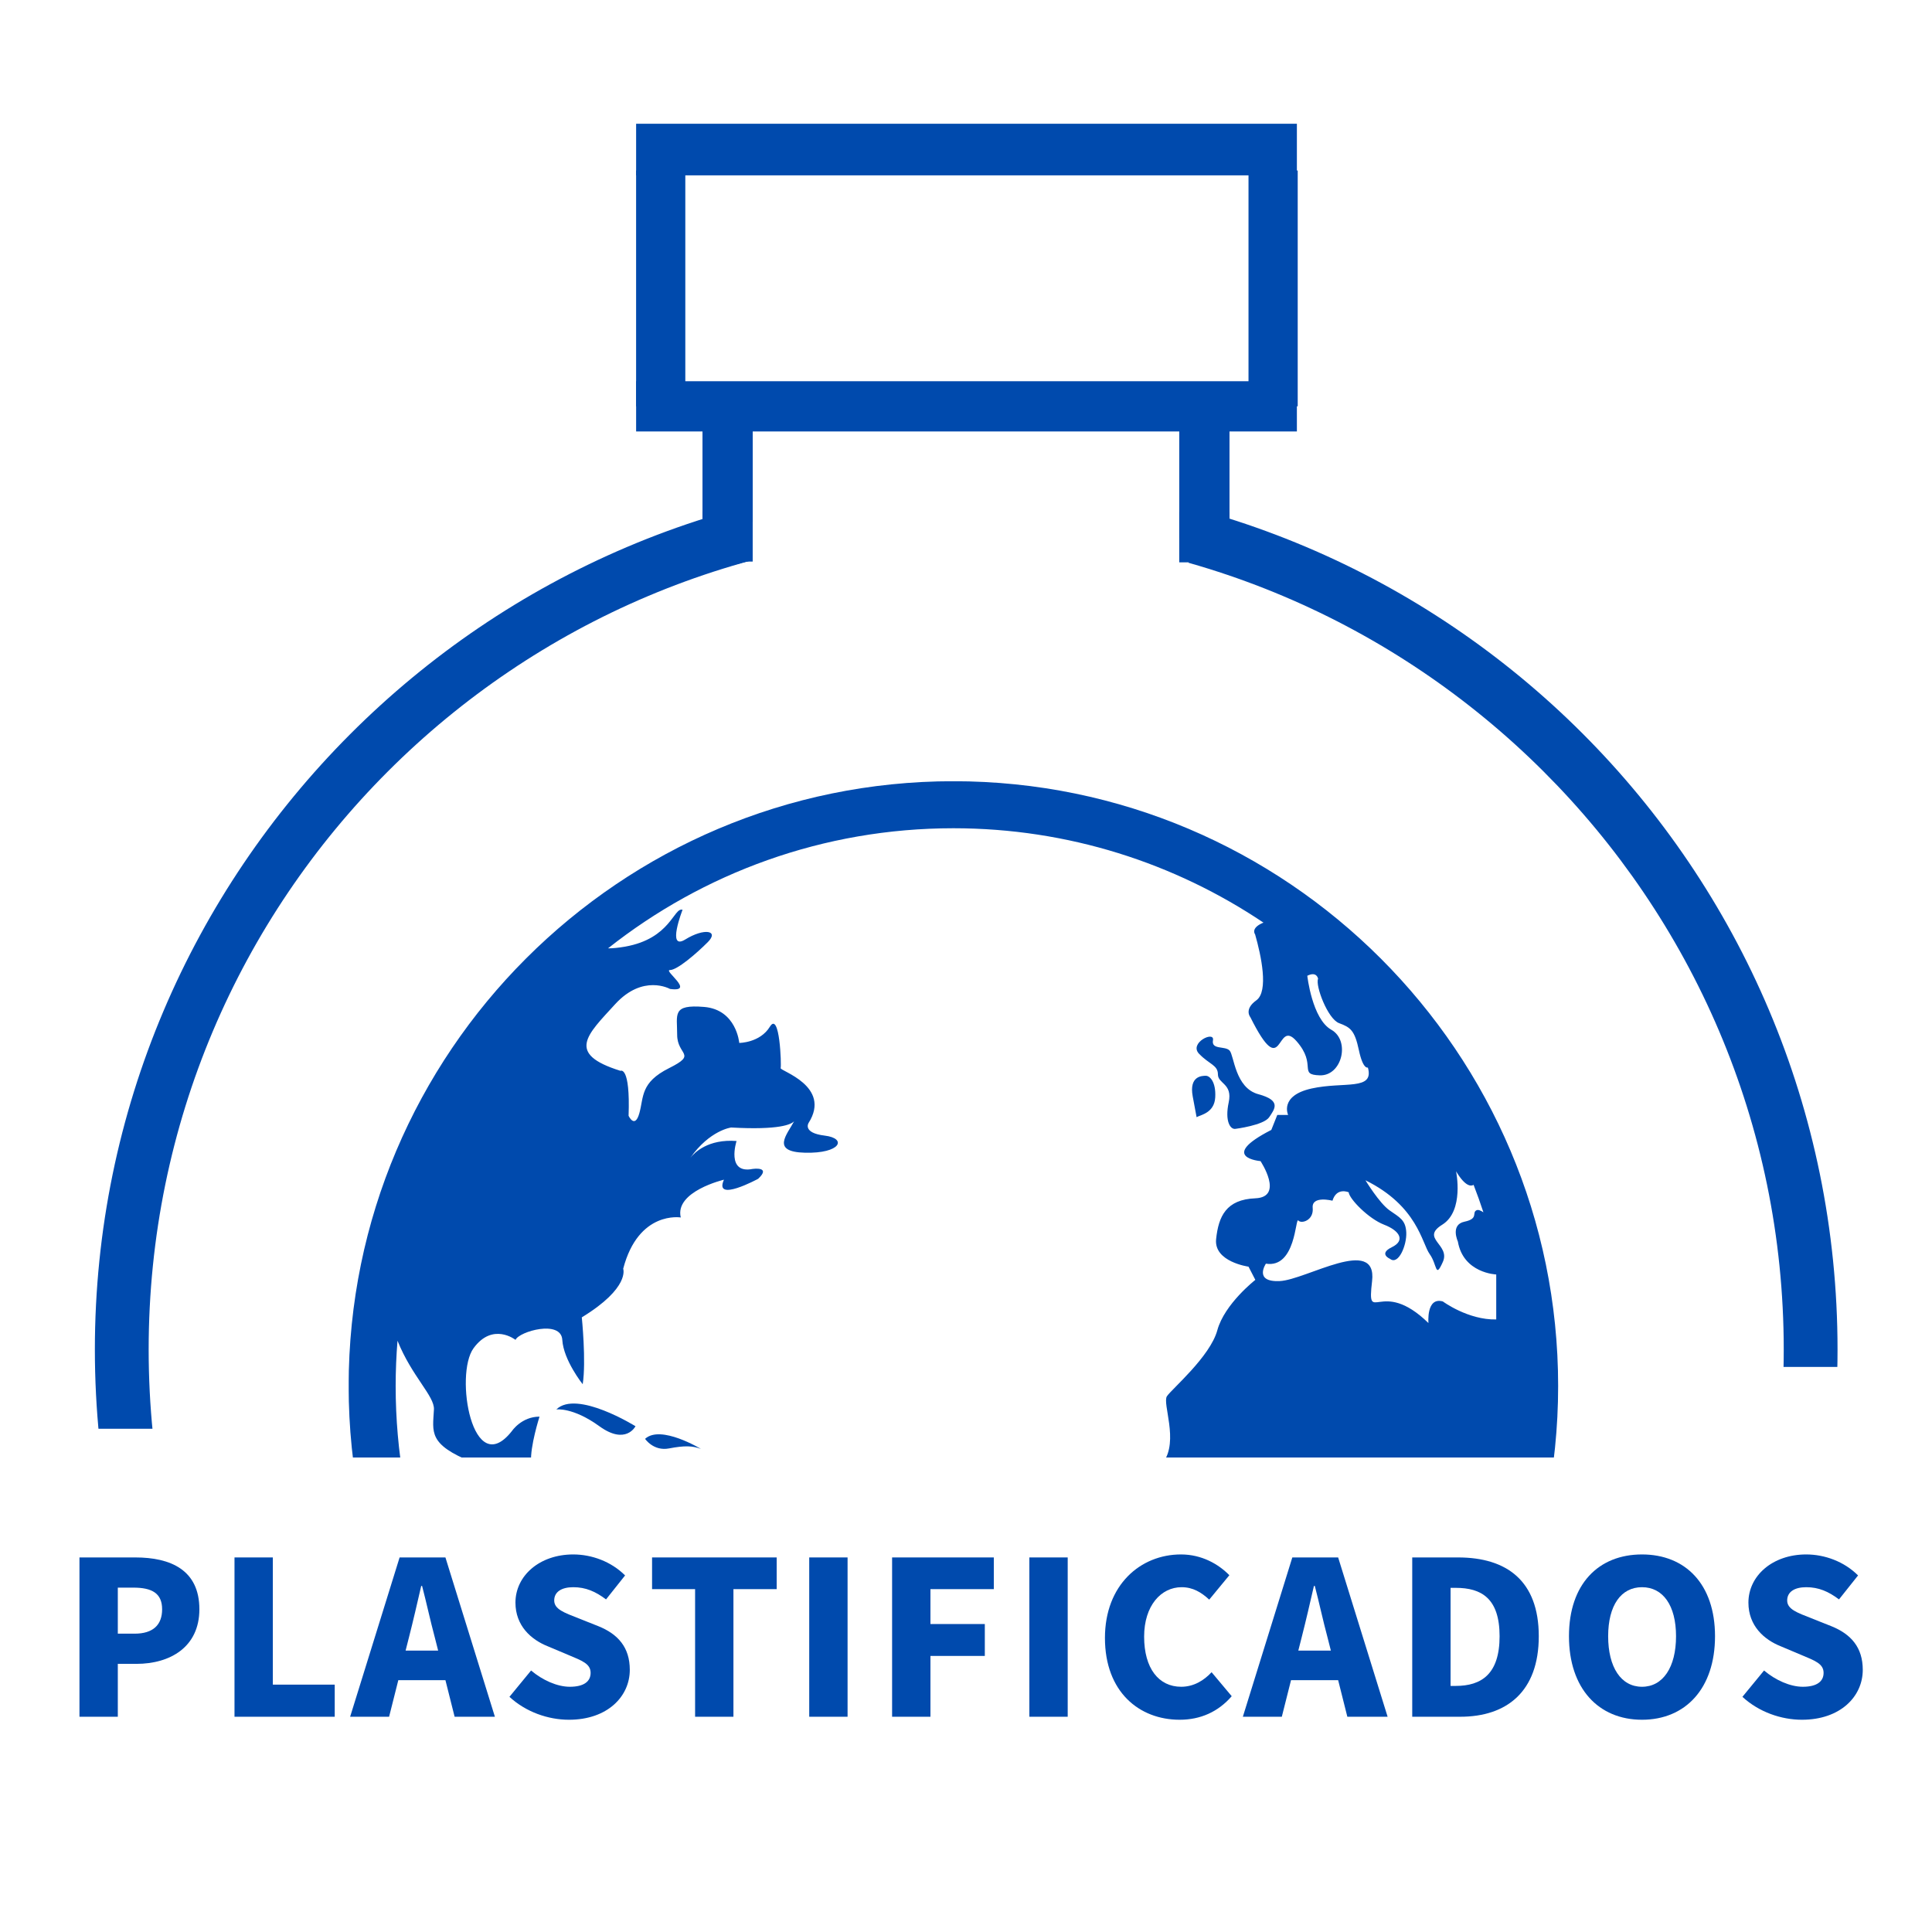 <svg xmlns="http://www.w3.org/2000/svg" xmlns:xlink="http://www.w3.org/1999/xlink" width="500" zoomAndPan="magnify" viewBox="0 0 375 375" height="500" preserveAspectRatio="xMidYMid meet" version="1.0"><defs><g/><clipPath id="1248f68de6"><path d="M 18.414 92.816 L 145.914 92.816 L 145.914 277.316 L 18.414 277.316 Z M 18.414 92.816 " clip-rule="nonzero"/></clipPath><clipPath id="690245abfb"><path d="M 67.684 151.648 L 302.434 151.648 L 302.434 282.898 L 67.684 282.898 Z M 67.684 151.648 " clip-rule="nonzero"/></clipPath><clipPath id="fa1745d911"><path d="M 230.703 92.816 L 356.664 92.816 L 356.664 265.316 L 230.703 265.316 Z M 230.703 92.816 " clip-rule="nonzero"/></clipPath></defs><g clip-path="url(#1248f68de6)"><path fill="#004aad" d="M 187.539 431.066 C 94.102 431.066 18.414 354.855 18.414 261.941 C 18.414 169.027 94.102 92.816 187.539 92.816 C 280.977 92.816 356.664 168.504 356.664 261.941 C 356.664 355.375 280.453 431.066 187.539 431.066 Z M 187.539 103.254 C 99.844 103.254 28.855 174.246 28.855 261.941 C 28.855 349.637 99.844 420.625 187.539 420.625 C 275.234 420.625 346.223 349.637 346.223 261.941 C 346.223 174.246 274.711 103.254 187.539 103.254 Z M 187.539 103.254 " fill-opacity="1" fill-rule="nonzero"/></g><path stroke-linecap="butt" transform="matrix(9.765, 0, 0, 9.75, 123.471, 78.871)" fill="none" stroke-linejoin="miter" d="M 0 0 L 13.134 0 " stroke="#004aad" stroke-width="1" stroke-opacity="1" stroke-miterlimit="4"/><path stroke-linecap="butt" transform="matrix(-0, 9.818, -9.75, -0, 141.227, 74.275)" fill="none" stroke-linejoin="miter" d="M -0 0 L 2.75 0 " stroke="#004aad" stroke-width="1" stroke-opacity="1" stroke-miterlimit="4"/><path stroke-linecap="butt" transform="matrix(0, 9.859, -9.75, 0, 233.771, 78.871)" fill="none" stroke-linejoin="miter" d="M -0 0 L 2.587 0 " stroke="#004aad" stroke-width="1" stroke-opacity="1" stroke-miterlimit="4"/><path stroke-linecap="butt" transform="matrix(0, -9.805, 9.551, 0, 128.243, 78.862)" fill="none" stroke-linejoin="miter" d="M -0 -0 L 4.667 -0 " stroke="#004aad" stroke-width="1" stroke-opacity="1" stroke-miterlimit="4"/><path stroke-linecap="butt" transform="matrix(0, -9.805, 9.551, 0, 247.109, 78.862)" fill="none" stroke-linejoin="miter" d="M -0 0 L 4.667 0 " stroke="#004aad" stroke-width="1" stroke-opacity="1" stroke-miterlimit="4"/><path stroke-linecap="butt" transform="matrix(9.765, 0, 0, 10.015, 123.471, 29.028)" fill="none" stroke-linejoin="miter" d="M 0 -0 L 13.134 -0 " stroke="#004aad" stroke-width="1" stroke-opacity="1" stroke-miterlimit="4"/><g clip-path="url(#690245abfb)"><path fill="#004aad" d="M 163.719 375.156 C 161.668 373.438 160.176 371.348 160.605 369.039 C 161.77 362.754 165.961 368.578 165.961 365.082 C 165.961 361.59 163.863 360.891 163.863 360.891 C 166.891 360.195 168.52 356.934 170.613 355.301 C 172.715 353.672 174.109 346.688 174.109 346.688 C 183.891 346.922 184.82 333.184 187.148 330.156 C 189.477 327.129 200.191 324.102 192.273 320.375 C 184.355 316.648 182.027 317.582 175.508 315.016 C 168.988 312.457 164.098 312.691 164.098 312.691 C 165.027 311.992 166.195 303.375 157.809 302.445 C 149.43 301.512 142.906 294.992 142.906 294.992 C 134.754 295.695 129.402 291.035 129.402 291.035 C 123.113 290.801 120.32 297.324 120.32 297.324 C 116.363 294.762 113.102 297.324 113.102 297.324 C 110.074 295.461 109.84 292.199 109.84 292.199 C 109.84 284.516 107.746 285.68 107.746 285.68 C 101.922 285.68 103.09 283.816 103.09 283.816 C 102.855 280.789 104.719 274.969 104.719 274.969 C 101.227 274.969 99.363 277.762 99.363 277.762 C 91.68 287.543 88.184 266.816 91.91 261.695 C 95.637 256.574 100.062 260.066 100.062 260.066 C 100.758 258.434 108.91 256.105 109.141 260.066 C 109.375 264.023 113.102 268.68 113.102 268.68 C 113.801 264.199 112.926 255.699 112.926 255.699 C 122.355 249.938 120.961 246.266 120.961 246.266 C 123.93 234.918 132.137 236.312 132.137 236.312 C 130.914 231.246 140.52 228.977 140.52 228.977 C 138.477 233.516 147.156 228.805 147.156 228.805 C 149.773 226.359 146.105 226.887 146.105 226.887 C 140.871 227.934 142.965 221.469 142.965 221.469 C 137.461 221.047 134.809 223.699 133.992 224.734 C 137.766 219.363 141.918 218.848 141.918 218.848 C 151.309 219.371 153.586 218.238 154.141 217.629 C 152.773 220.215 149.559 223.574 156.238 223.742 C 163.223 223.918 164.445 220.945 160.078 220.422 C 155.711 219.898 156.938 217.977 156.938 217.977 C 161.477 210.816 151.348 207.848 151.523 207.324 C 151.695 206.797 151.348 196.148 149.43 199.289 C 147.504 202.43 143.488 202.43 143.488 202.43 C 143.488 202.43 142.965 195.973 136.676 195.445 C 130.391 194.926 131.438 196.844 131.438 200.859 C 131.438 204.879 135.457 204.531 129.867 207.324 C 124.277 210.117 124.977 212.914 124.102 216.055 C 123.23 219.199 122.008 216.578 122.008 216.578 C 122.355 206.797 120.438 207.848 120.438 207.848 C 109.785 204.531 113.973 200.859 119.387 194.926 C 124.801 188.988 130.043 191.953 130.043 191.953 C 135.105 192.652 128.645 188.285 130.043 188.285 C 131.438 188.285 135.105 185.145 137.379 182.871 C 139.648 180.602 136.676 180.082 133.012 182.352 C 129.344 184.617 132.484 176.586 132.484 176.586 C 130.738 176.062 130.219 182.176 121.309 183.746 C 119.973 183.98 118.895 184.078 118.016 184.074 C 136.465 169.484 159.758 160.762 185.055 160.762 C 207.312 160.762 228.023 167.52 245.246 179.086 C 245.188 179.105 245.129 179.125 245.07 179.148 C 242.68 180.195 243.617 181.363 243.617 181.363 C 244.781 185.438 246.293 192.422 243.848 194.168 C 241.406 195.914 242.688 197.426 242.688 197.426 C 249.203 210.469 247.574 197.426 251.652 202.086 C 255.727 206.738 251.883 208.605 256.191 208.723 C 260.5 208.84 262.129 201.969 258.402 199.871 C 254.676 197.777 253.746 189.395 253.746 189.395 C 255.609 188.465 255.84 189.977 255.84 189.977 C 255.262 191.258 257.703 197.777 259.918 198.594 C 262.129 199.406 262.941 199.988 263.758 203.832 C 264.574 207.676 265.504 207.207 265.504 207.207 C 266.785 211.75 260.848 209.887 254.559 211.281 C 248.273 212.68 250.023 216.406 250.023 216.406 L 247.922 216.406 L 246.762 219.316 C 236.281 224.672 244.664 225.371 244.664 225.371 C 244.664 225.371 249.32 232.355 243.66 232.59 C 237.996 232.82 236.516 236.082 236.047 240.508 C 235.582 244.934 242.336 245.859 242.336 245.859 L 243.66 248.422 C 243.66 248.422 237.68 253.078 236.281 258.203 C 234.887 263.324 227.434 269.613 226.5 271.008 C 225.57 272.406 228.832 279.625 225.801 283.816 C 222.777 288.008 225.801 292.199 225.801 292.199 C 229.062 292.434 233.949 308.266 240.008 305.238 C 240.41 305.039 240.809 304.848 241.199 304.68 C 246.633 302.273 250.484 302.676 250.484 302.676 C 257.938 299.418 258.633 305.473 258.633 305.473 C 263.527 303.844 262.828 308.73 262.828 308.73 C 256.773 315.484 262.359 315.016 260.266 324.332 C 258.172 333.648 252.117 333.883 251.652 341.098 C 251.188 348.316 242.801 358.332 242.801 358.332 C 242.801 358.332 243.234 359.238 244.895 359.184 C 227.738 370.605 207.16 377.27 185.055 377.27 C 177.754 377.27 170.621 376.539 163.719 375.156 Z M 76.797 269.016 C 76.797 266.059 76.922 263.133 77.156 260.234 C 79.949 267.188 84.363 270.98 84.227 273.574 C 83.996 277.992 83.062 280.324 91.68 283.816 C 100.293 287.309 104.719 292.668 106.582 294.527 C 108.441 296.391 112.402 301.512 114.965 299.652 C 117.527 297.785 123.812 305.238 120.555 308.266 C 117.293 311.293 118.922 315.953 118.922 315.953 C 118.922 315.953 124.043 333.414 135.223 336.441 C 146.398 339.469 144.535 343.43 144.535 343.43 C 144.277 359.906 152.844 369.336 160.559 374.477 C 112.625 363.348 76.797 320.289 76.797 269.016 Z M 254.793 234.449 C 254.559 232.004 258.633 233.055 258.633 233.055 C 259.449 230.375 261.777 231.422 261.777 231.422 C 261.895 232.703 265.621 236.547 268.648 237.711 C 271.676 238.875 272.832 240.781 270.16 242.078 C 267.488 243.371 269.812 244.348 269.812 244.348 C 271.441 245.629 273.074 241.672 272.957 239.227 C 272.84 236.781 271.676 236.312 269.695 234.918 C 267.719 233.52 265.035 229.094 265.035 229.094 C 275.168 234.102 275.984 241.32 277.496 243.414 C 279.008 245.512 278.547 248.305 280.059 244.93 C 281.57 241.555 275.633 240.391 279.941 237.711 C 284.246 235.035 282.621 227.348 282.621 227.348 C 284.477 230.441 285.59 230.25 286.023 229.977 C 286.703 231.73 287.34 233.512 287.93 235.309 C 287.406 234.961 286.926 234.742 286.578 234.918 C 285.645 235.383 287.047 236.547 284.254 237.129 C 281.453 237.711 282.969 240.969 282.969 240.969 C 284.02 247.145 290.418 247.375 290.418 247.375 L 290.418 256.105 C 284.945 256.223 280.059 252.613 280.059 252.613 C 276.797 251.684 277.262 256.805 277.262 256.805 C 267.949 247.723 265.27 257.621 266.32 248.664 C 267.367 239.715 253.512 248.422 248.391 248.656 C 243.266 248.891 245.711 245.277 245.711 245.277 C 251.531 246.207 251.418 236.199 252 236.895 C 252.582 237.594 255.027 236.895 254.793 234.449 Z M 185.055 151.633 C 120.328 151.633 67.672 204.293 67.672 269.016 C 67.672 333.742 120.328 386.398 185.055 386.398 C 249.777 386.398 302.434 333.742 302.434 269.016 C 302.434 204.293 249.777 151.633 185.055 151.633 " fill-opacity="1" fill-rule="nonzero"/></g><path fill="#004aad" d="M 107.98 273.574 C 107.98 273.574 111.199 273.105 116.34 276.832 C 121.484 280.559 123.348 276.832 123.348 276.832 C 123.348 276.832 111.938 269.707 107.98 273.574 " fill-opacity="1" fill-rule="nonzero"/><path fill="#004aad" d="M 125.211 279.277 C 125.211 279.277 126.84 281.723 129.867 281.137 C 132.895 280.559 134.406 280.617 136.035 281.227 C 136.035 281.227 128.234 276.484 125.211 279.277 " fill-opacity="1" fill-rule="nonzero"/><path fill="#004aad" d="M 236.398 208.547 C 236.398 210.379 239.277 210.293 238.492 213.961 C 237.707 217.625 238.797 219.27 239.805 219.109 C 239.805 219.109 245.305 218.414 246.352 216.844 C 247.398 215.27 248.797 213.609 244.254 212.387 C 239.715 211.164 239.543 204.879 238.668 203.918 C 237.793 202.957 235.086 203.828 235.438 201.91 C 235.789 199.988 230.723 202.43 232.73 204.531 C 234.738 206.625 236.398 206.711 236.398 208.547 " fill-opacity="1" fill-rule="nonzero"/><path fill="#004aad" d="M 232.258 216.844 C 232.992 216.402 235.699 216.055 235.875 213 C 236.047 209.941 234.789 208.809 234.066 208.809 C 233.344 208.809 230.758 208.809 231.508 212.824 C 232.258 216.844 232.258 216.844 232.258 216.844 " fill-opacity="1" fill-rule="nonzero"/><g fill="#004aad" fill-opacity="1"><g transform="translate(11.851, 333.22)"><g><path d="M 3.574 0 L 11.016 0 L 11.016 -10.266 L 14.629 -10.266 C 21.156 -10.266 26.848 -13.508 26.848 -20.863 C 26.848 -28.512 21.238 -30.922 14.422 -30.922 L 3.574 -30.922 Z M 11.016 -16.125 L 11.016 -25.062 L 14.047 -25.062 C 17.621 -25.062 19.617 -23.98 19.617 -20.863 C 19.617 -17.832 17.871 -16.125 14.258 -16.125 Z M 11.016 -16.125 "/></g></g></g><g fill="#004aad" fill-opacity="1"><g transform="translate(41.943, 333.22)"><g><path d="M 3.574 0 L 23.027 0 L 23.027 -6.234 L 11.016 -6.234 L 11.016 -30.922 L 3.574 -30.922 Z M 3.574 0 "/></g></g></g><g fill="#004aad" fill-opacity="1"><g transform="translate(68.293, 333.22)"><g><path d="M 10.434 -12.844 L 11.098 -15.461 C 11.887 -18.535 12.719 -22.152 13.465 -25.395 L 13.633 -25.395 C 14.465 -22.234 15.254 -18.535 16.086 -15.461 L 16.75 -12.844 Z M 19.949 0 L 27.766 0 L 18.164 -30.922 L 9.27 -30.922 L -0.332 0 L 7.23 0 L 9.02 -7.105 L 18.164 -7.105 Z M 19.949 0 "/></g></g></g><g fill="#004aad" fill-opacity="1"><g transform="translate(97.263, 333.22)"><g><path d="M 13.176 0.582 C 20.656 0.582 24.98 -3.949 24.98 -9.102 C 24.98 -13.465 22.691 -16.043 18.871 -17.582 L 15.004 -19.117 C 12.262 -20.199 10.309 -20.863 10.309 -22.57 C 10.309 -24.23 11.719 -25.145 14.008 -25.145 C 16.418 -25.145 18.328 -24.312 20.367 -22.777 L 24.066 -27.43 C 21.363 -30.133 17.582 -31.504 14.008 -31.504 C 7.441 -31.504 2.785 -27.348 2.785 -22.152 C 2.785 -17.664 5.82 -14.961 9.062 -13.676 L 13.008 -12.012 C 15.668 -10.891 17.375 -10.309 17.375 -8.52 C 17.375 -6.859 16.086 -5.82 13.34 -5.82 C 10.891 -5.82 8.023 -7.105 5.82 -8.977 L 1.621 -3.867 C 4.82 -0.914 9.145 0.582 13.176 0.582 Z M 13.176 0.582 "/></g></g></g><g fill="#004aad" fill-opacity="1"><g transform="translate(125.359, 333.22)"><g><path d="M 9.559 0 L 17 0 L 17 -24.77 L 25.395 -24.77 L 25.395 -30.922 L 1.207 -30.922 L 1.207 -24.77 L 9.559 -24.77 Z M 9.559 0 "/></g></g></g><g fill="#004aad" fill-opacity="1"><g transform="translate(153.497, 333.22)"><g><path d="M 3.574 0 L 11.016 0 L 11.016 -30.922 L 3.574 -30.922 Z M 3.574 0 "/></g></g></g><g fill="#004aad" fill-opacity="1"><g transform="translate(169.582, 333.22)"><g><path d="M 3.574 0 L 11.016 0 L 11.016 -11.805 L 21.57 -11.805 L 21.57 -17.996 L 11.016 -17.996 L 11.016 -24.77 L 23.316 -24.77 L 23.316 -30.922 L 3.574 -30.922 Z M 3.574 0 "/></g></g></g><g fill="#004aad" fill-opacity="1"><g transform="translate(196.224, 333.22)"><g><path d="M 3.574 0 L 11.016 0 L 11.016 -30.922 L 3.574 -30.922 Z M 3.574 0 "/></g></g></g><g fill="#004aad" fill-opacity="1"><g transform="translate(212.309, 333.22)"><g><path d="M 16.668 0.582 C 20.699 0.582 24.148 -0.957 26.766 -3.988 L 22.859 -8.645 C 21.406 -7.066 19.41 -5.82 16.957 -5.82 C 12.594 -5.82 9.766 -9.395 9.766 -15.543 C 9.766 -21.57 13.051 -25.145 17.039 -25.145 C 19.242 -25.145 20.863 -24.148 22.402 -22.734 L 26.309 -27.473 C 24.188 -29.633 20.949 -31.504 16.914 -31.504 C 9.062 -31.504 2.16 -25.602 2.16 -15.297 C 2.16 -4.82 8.812 0.582 16.668 0.582 Z M 16.668 0.582 "/></g></g></g><g fill="#004aad" fill-opacity="1"><g transform="translate(241.569, 333.22)"><g><path d="M 10.434 -12.844 L 11.098 -15.461 C 11.887 -18.535 12.719 -22.152 13.465 -25.395 L 13.633 -25.395 C 14.465 -22.234 15.254 -18.535 16.086 -15.461 L 16.75 -12.844 Z M 19.949 0 L 27.766 0 L 18.164 -30.922 L 9.27 -30.922 L -0.332 0 L 7.23 0 L 9.02 -7.105 L 18.164 -7.105 Z M 19.949 0 "/></g></g></g><g fill="#004aad" fill-opacity="1"><g transform="translate(270.539, 333.22)"><g><path d="M 3.574 0 L 12.883 0 C 21.902 0 28.137 -4.863 28.137 -15.629 C 28.137 -26.391 21.902 -30.922 12.469 -30.922 L 3.574 -30.922 Z M 11.016 -5.984 L 11.016 -25.02 L 12.012 -25.02 C 17 -25.02 20.531 -22.984 20.531 -15.629 C 20.531 -8.27 17 -5.984 12.012 -5.984 Z M 11.016 -5.984 "/></g></g></g><g fill="#004aad" fill-opacity="1"><g transform="translate(302.376, 333.22)"><g><path d="M 16.336 0.582 C 24.77 0.582 30.508 -5.484 30.508 -15.629 C 30.508 -25.727 24.77 -31.504 16.336 -31.504 C 7.898 -31.504 2.16 -25.77 2.16 -15.629 C 2.16 -5.484 7.898 0.582 16.336 0.582 Z M 16.336 -5.82 C 12.262 -5.82 9.766 -9.602 9.766 -15.629 C 9.766 -21.613 12.262 -25.145 16.336 -25.145 C 20.406 -25.145 22.941 -21.613 22.941 -15.629 C 22.941 -9.602 20.406 -5.82 16.336 -5.82 Z M 16.336 -5.82 "/></g></g></g><g fill="#004aad" fill-opacity="1"><g transform="translate(336.582, 333.22)"><g><path d="M 13.176 0.582 C 20.656 0.582 24.98 -3.949 24.98 -9.102 C 24.98 -13.465 22.691 -16.043 18.871 -17.582 L 15.004 -19.117 C 12.262 -20.199 10.309 -20.863 10.309 -22.57 C 10.309 -24.23 11.719 -25.145 14.008 -25.145 C 16.418 -25.145 18.328 -24.312 20.367 -22.777 L 24.066 -27.43 C 21.363 -30.133 17.582 -31.504 14.008 -31.504 C 7.441 -31.504 2.785 -27.348 2.785 -22.152 C 2.785 -17.664 5.82 -14.961 9.062 -13.676 L 13.008 -12.012 C 15.668 -10.891 17.375 -10.309 17.375 -8.52 C 17.375 -6.859 16.086 -5.82 13.34 -5.82 C 10.891 -5.82 8.023 -7.105 5.82 -8.977 L 1.621 -3.867 C 4.82 -0.914 9.145 0.582 13.176 0.582 Z M 13.176 0.582 "/></g></g></g><path stroke-linecap="butt" transform="matrix(0, 9.797, -9.75, 0, 141.222, 99.239)" fill="none" stroke-linejoin="miter" d="M -0 -0 L 0.996 -0 " stroke="#004aad" stroke-width="1" stroke-opacity="1" stroke-miterlimit="4"/><path stroke-linecap="butt" transform="matrix(-9.633, 2.581, -2.523, -9.418, 144.355, 104.091)" fill="none" stroke-linejoin="miter" d="M -0 0 L 1.053 0 " stroke="#004aad" stroke-width="1" stroke-opacity="1" stroke-miterlimit="4"/><g clip-path="url(#fa1745d911)"><path fill="#004aad" d="M 187.539 431.066 C 94.102 431.066 18.414 354.855 18.414 261.941 C 18.414 169.027 94.102 92.816 187.539 92.816 C 280.977 92.816 356.664 168.504 356.664 261.941 C 356.664 355.375 280.453 431.066 187.539 431.066 Z M 187.539 103.254 C 99.844 103.254 28.855 174.246 28.855 261.941 C 28.855 349.637 99.844 420.625 187.539 420.625 C 275.234 420.625 346.223 349.637 346.223 261.941 C 346.223 174.246 274.711 103.254 187.539 103.254 Z M 187.539 103.254 " fill-opacity="1" fill-rule="nonzero"/></g><path stroke-linecap="butt" transform="matrix(0, 9.797, -9.75, 0, 233.766, 99.388)" fill="none" stroke-linejoin="miter" d="M -0 0 L 0.996 0 " stroke="#004aad" stroke-width="1" stroke-opacity="1" stroke-miterlimit="4"/></svg>